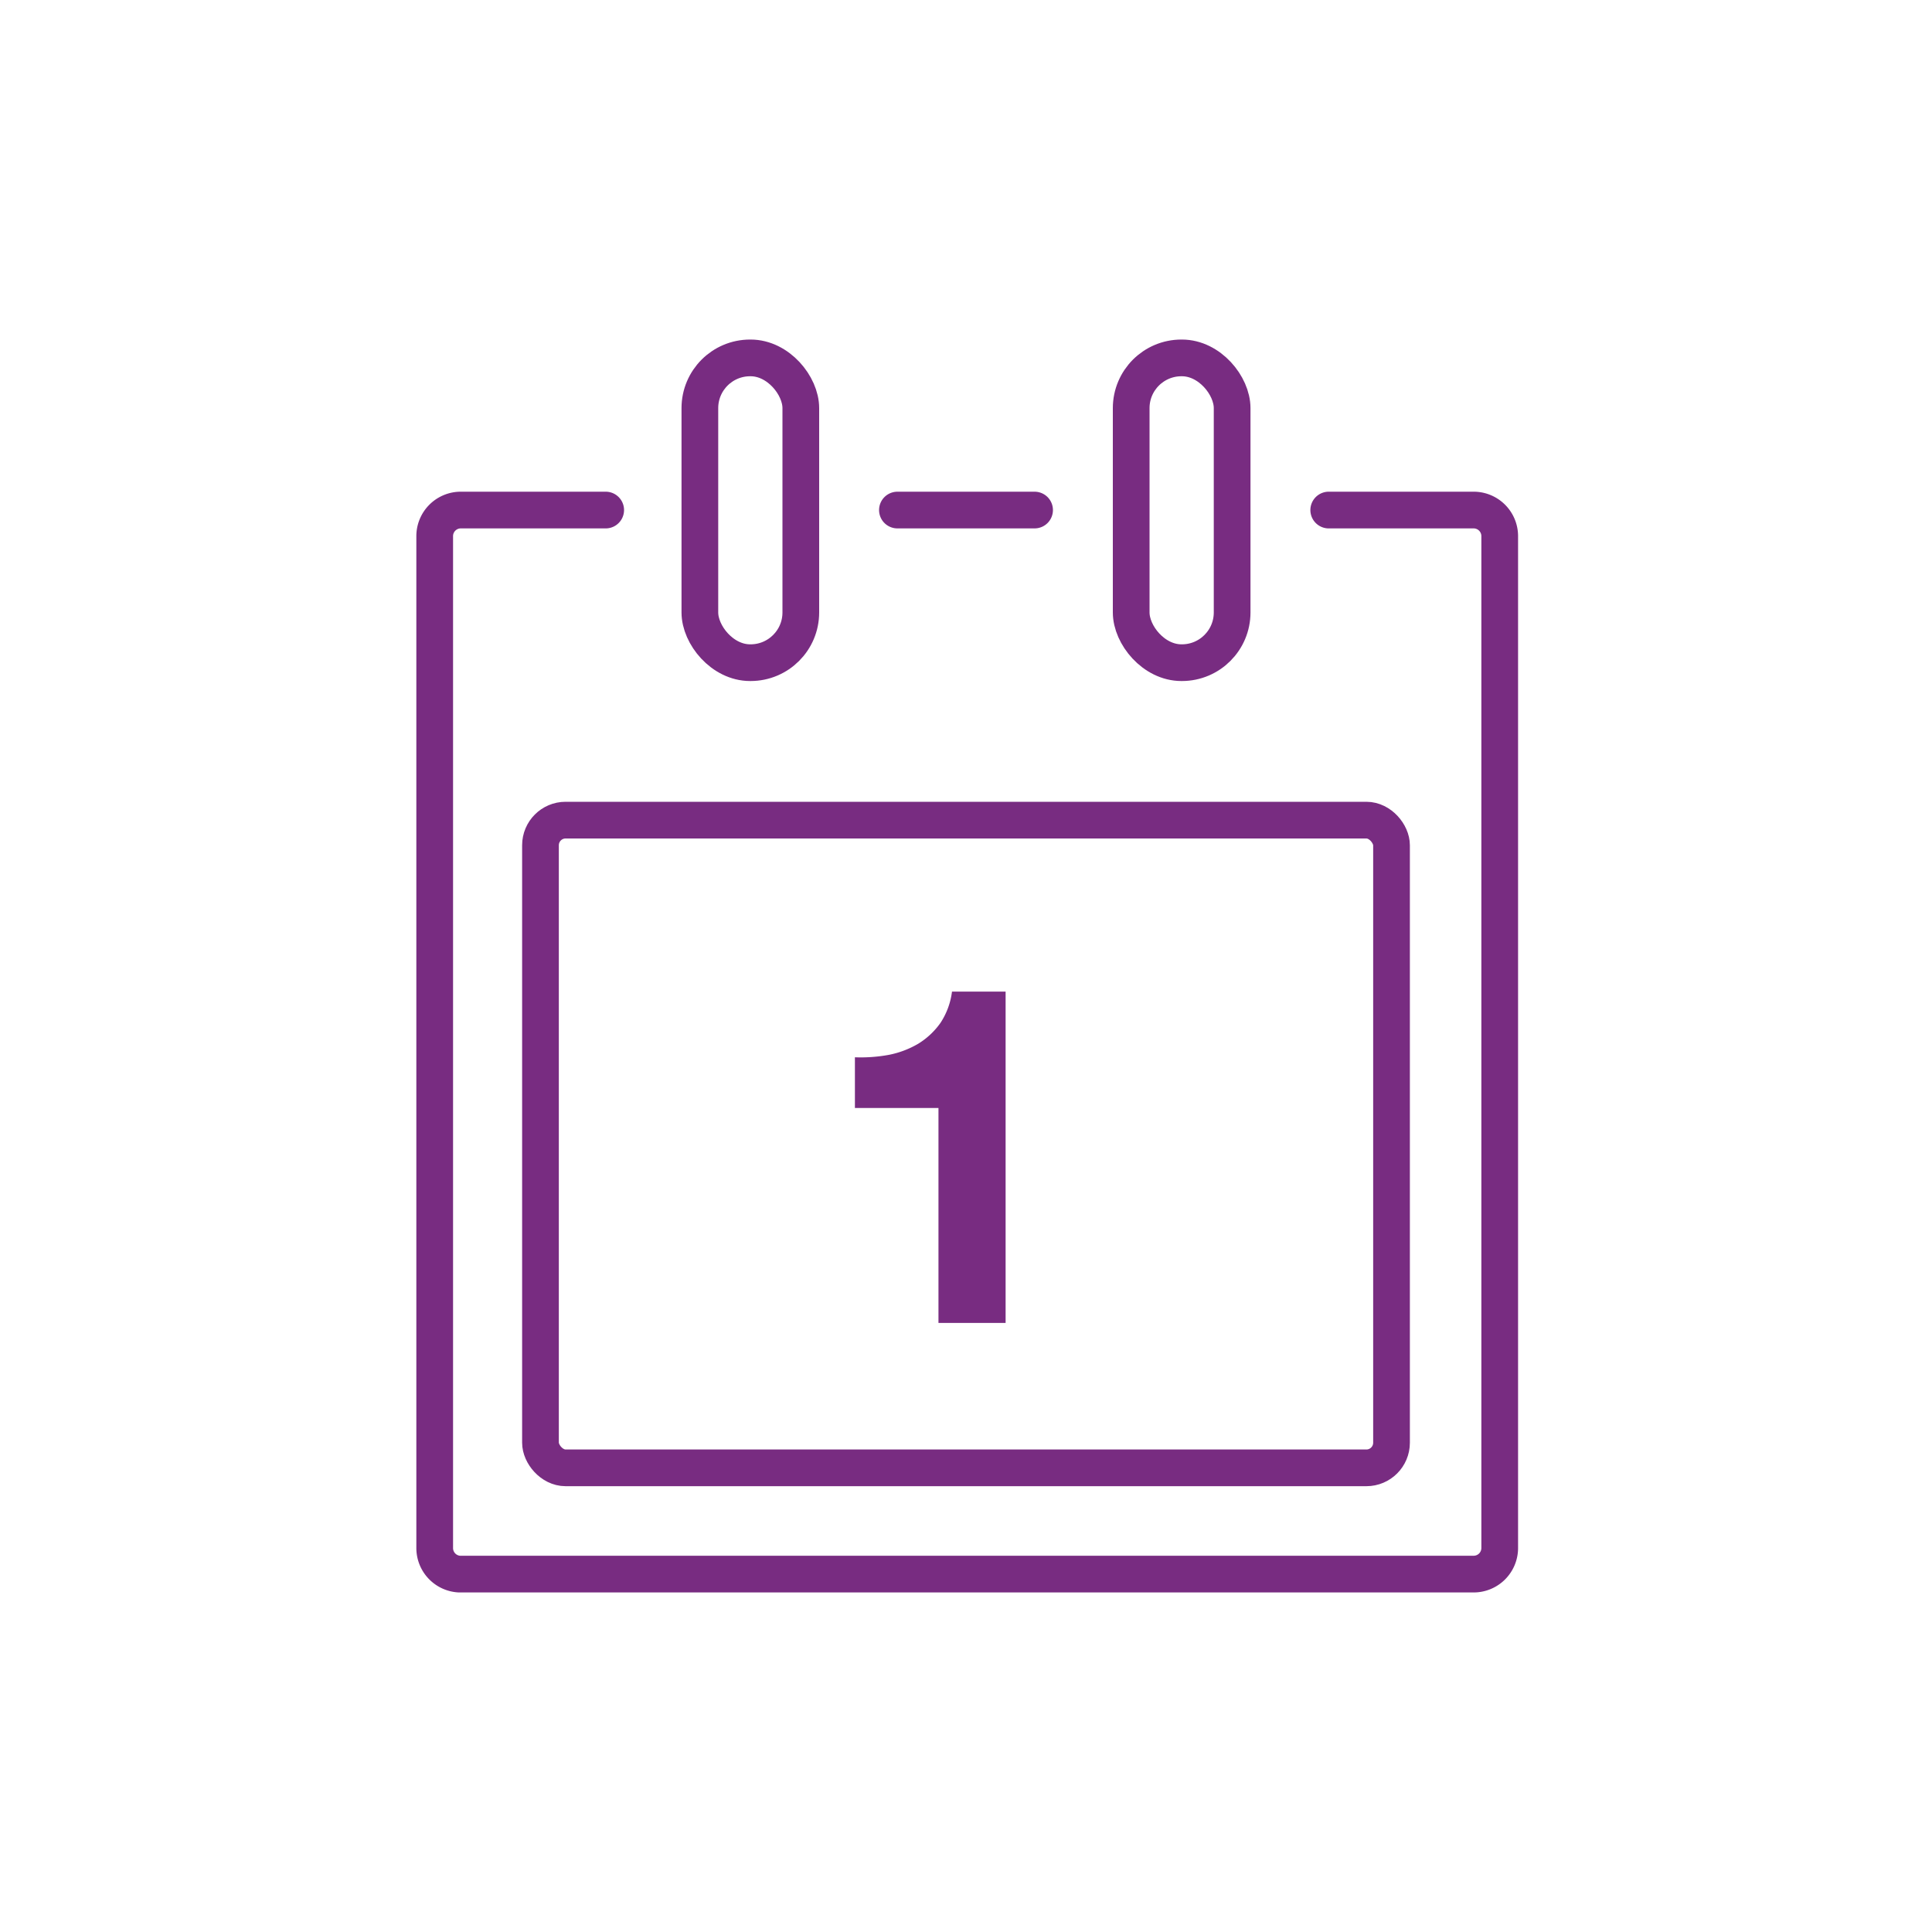 <svg xmlns="http://www.w3.org/2000/svg" viewBox="0 0 40 40"><defs><style>.cls-1,.cls-3{fill:none;}.cls-1{stroke:#782c81;stroke-linecap:round;stroke-miterlimit:10;stroke-width:0.76px;}.cls-2{fill:#782c81;}</style></defs><title>ico-cal</title><g id="Capa_2" data-name="Capa 2"><g id="Layer_1" data-name="Layer 1"><path class="cls-1" d="M27.51,10.56h3a.54.54,0,0,1,.54.54V32.05a.54.54,0,0,1-.54.54h-21A.54.54,0,0,1,9,32.05V11.1a.54.54,0,0,1,.54-.54h3"/><line class="cls-1" x1="18.58" y1="10.56" x2="21.42" y2="10.56"/><rect class="cls-1" x="11.19" y="16.98" width="17.62" height="13.41" rx="0.52"/><rect class="cls-1" x="14.49" y="7.41" width="2.09" height="6.31" rx="1.04"/><rect class="cls-1" x="23.42" y="7.41" width="2.09" height="6.31" rx="1.04"/><path class="cls-2" d="M19.43,27.39V22.94H17.7V21.89a3.21,3.21,0,0,0,.7-.05,1.93,1.93,0,0,0,.61-.23,1.57,1.57,0,0,0,.46-.43,1.52,1.52,0,0,0,.24-.65h1.11v6.86Z"/><rect class="cls-3" width="40" height="40"/></g></g></svg>